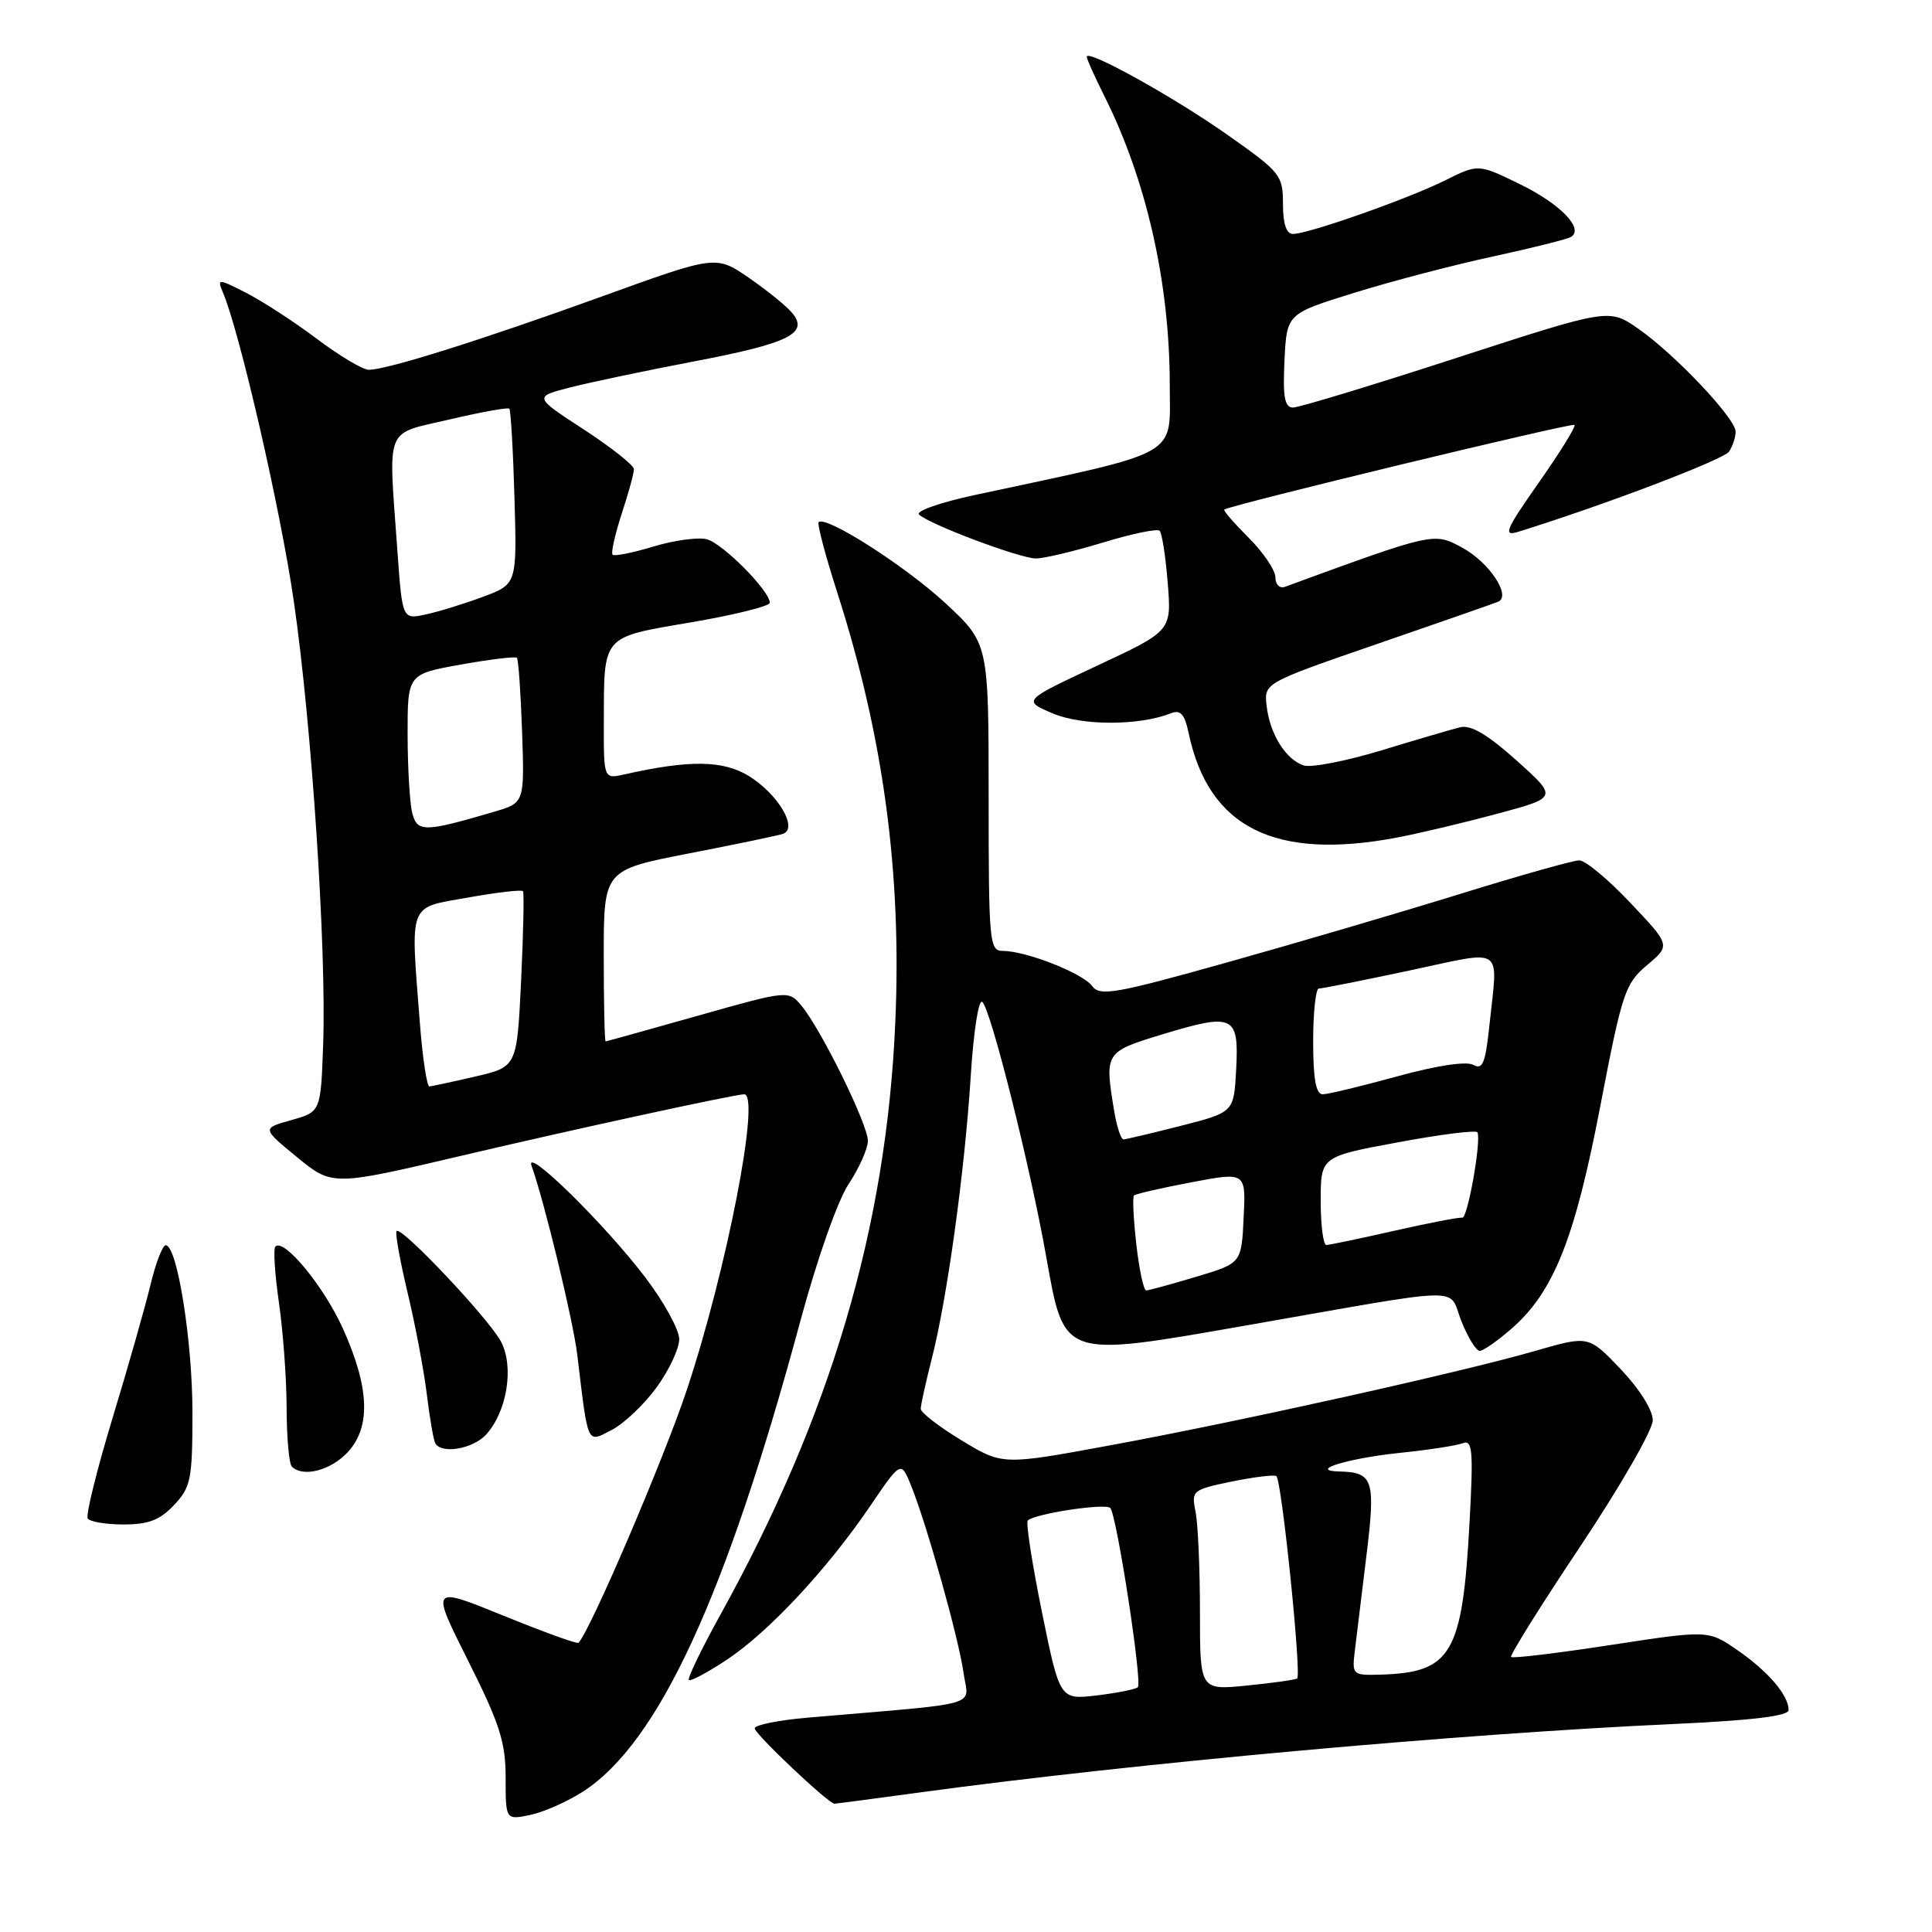 <?xml version="1.0" encoding="UTF-8" standalone="no"?>
<!DOCTYPE svg PUBLIC "-//W3C//DTD SVG 1.1//EN" "http://www.w3.org/Graphics/SVG/1.1/DTD/svg11.dtd" >
<svg xmlns="http://www.w3.org/2000/svg" xmlns:xlink="http://www.w3.org/1999/xlink" version="1.1" viewBox="0 0 256 256">
 <g >
 <path fill="currentColor"
d=" M 77.26 237.39 C 87.25 230.93 96.18 211.60 106.03 175.12 C 108.26 166.85 110.99 159.10 112.45 156.89 C 113.85 154.77 115.00 152.19 115.00 151.16 C 115.00 149.01 108.91 136.60 106.26 133.34 C 104.50 131.19 104.50 131.19 92.50 134.58 C 85.90 136.45 80.39 137.98 80.25 137.99 C 80.11 137.99 80.00 132.89 80.00 126.64 C 80.00 115.28 80.00 115.28 91.25 113.09 C 97.44 111.89 103.06 110.72 103.74 110.49 C 105.80 109.79 103.12 105.24 99.25 102.84 C 95.83 100.73 91.36 100.67 82.75 102.61 C 80.00 103.23 80.00 103.23 80.01 95.87 C 80.04 84.03 79.61 84.51 91.58 82.46 C 97.31 81.48 102.00 80.32 102.00 79.87 C 102.00 78.28 95.73 71.97 93.64 71.45 C 92.46 71.16 89.27 71.60 86.55 72.43 C 83.82 73.25 81.40 73.74 81.17 73.50 C 80.94 73.27 81.48 70.84 82.37 68.10 C 83.27 65.36 84.00 62.70 84.00 62.18 C 84.00 61.66 81.01 59.29 77.36 56.91 C 70.71 52.58 70.71 52.58 75.61 51.32 C 78.30 50.64 85.67 49.09 92.00 47.88 C 104.55 45.49 107.22 44.17 104.97 41.47 C 104.23 40.57 101.65 38.48 99.24 36.82 C 94.87 33.81 94.87 33.81 79.68 39.31 C 63.75 45.07 51.26 49.00 48.87 49.00 C 48.08 49.00 44.99 47.16 41.99 44.90 C 39.00 42.65 34.78 39.91 32.63 38.81 C 28.93 36.92 28.76 36.91 29.50 38.66 C 31.74 43.86 37.17 67.49 38.93 79.66 C 41.30 95.96 43.27 125.79 42.82 138.41 C 42.50 147.32 42.50 147.32 38.60 148.42 C 34.70 149.51 34.70 149.51 39.37 153.34 C 44.04 157.16 44.04 157.16 61.28 153.11 C 76.11 149.62 97.38 145.00 98.61 145.00 C 100.82 145.00 96.30 168.26 91.01 184.16 C 87.93 193.41 78.19 216.14 76.65 217.68 C 76.48 217.86 72.00 216.24 66.70 214.08 C 57.06 210.16 57.06 210.16 62.03 220.06 C 66.22 228.41 67.00 230.84 67.00 235.56 C 67.00 241.16 67.00 241.16 70.25 240.49 C 72.04 240.12 75.19 238.72 77.26 237.39 Z  M 121.72 237.53 C 150.08 233.66 193.21 229.74 221.75 228.44 C 232.17 227.96 237.00 227.38 237.00 226.59 C 237.00 224.64 234.32 221.50 230.26 218.68 C 226.37 215.99 226.37 215.99 213.49 217.96 C 206.40 219.05 200.44 219.77 200.23 219.56 C 200.02 219.36 204.16 212.74 209.43 204.85 C 214.69 196.96 219.00 189.47 219.00 188.20 C 219.00 186.84 217.24 184.04 214.75 181.42 C 210.50 176.96 210.50 176.96 203.50 178.98 C 193.79 181.79 164.35 188.34 147.17 191.50 C 132.84 194.15 132.84 194.15 127.42 190.86 C 124.44 189.06 122.00 187.17 122.00 186.68 C 122.00 186.19 122.65 183.25 123.44 180.14 C 125.50 172.10 127.82 155.29 128.62 142.70 C 129.01 136.54 129.68 132.28 130.17 132.77 C 131.34 133.94 136.46 154.36 138.61 166.41 C 141.06 180.09 140.57 179.92 165.35 175.59 C 195.01 170.40 191.80 170.46 193.64 175.06 C 194.51 177.23 195.60 179.00 196.07 179.00 C 196.54 179.00 198.46 177.65 200.34 176.01 C 205.89 171.14 208.69 164.08 212.06 146.50 C 214.94 131.51 215.33 130.34 218.25 127.88 C 221.36 125.26 221.36 125.26 216.03 119.63 C 213.11 116.53 210.06 114.00 209.27 114.00 C 208.48 114.00 201.46 115.98 193.67 118.39 C 185.87 120.81 171.93 124.91 162.69 127.50 C 147.64 131.72 145.75 132.04 144.69 130.63 C 143.41 128.93 135.93 126.00 132.87 126.00 C 131.10 126.00 131.00 124.88 131.00 105.61 C 131.00 85.22 131.00 85.22 125.20 79.86 C 119.87 74.94 109.40 68.26 108.47 69.19 C 108.26 69.41 109.37 73.62 110.95 78.54 C 117.06 97.58 119.50 115.68 118.63 135.50 C 117.45 162.63 110.10 187.50 95.45 213.97 C 92.94 218.51 91.06 222.40 91.28 222.61 C 91.49 222.82 93.75 221.62 96.30 219.93 C 101.85 216.25 109.61 207.93 115.26 199.62 C 119.38 193.56 119.38 193.56 120.70 196.79 C 122.77 201.87 127.03 217.07 127.67 221.64 C 128.31 226.26 130.72 225.56 107.00 227.60 C 103.15 227.93 100.00 228.57 100.00 229.01 C 100.00 229.76 109.78 239.00 110.57 239.00 C 110.77 239.00 115.78 238.34 121.72 237.53 Z  M 23.07 199.42 C 25.29 197.06 25.50 196.03 25.50 187.17 C 25.50 177.70 23.48 165.00 21.96 165.00 C 21.54 165.00 20.64 167.34 19.95 170.21 C 19.26 173.07 17.00 181.04 14.91 187.91 C 12.83 194.78 11.35 200.76 11.62 201.20 C 11.90 201.64 14.04 202.00 16.38 202.00 C 19.68 202.00 21.20 201.41 23.07 199.42 Z  M 46.04 192.46 C 49.16 189.14 48.98 183.93 45.46 176.09 C 42.96 170.51 37.64 164.03 36.49 165.17 C 36.20 165.46 36.41 168.81 36.96 172.60 C 37.51 176.40 37.97 182.69 37.98 186.58 C 37.99 190.48 38.30 193.97 38.67 194.33 C 40.13 195.79 43.78 194.86 46.04 192.46 Z  M 64.43 190.07 C 67.18 187.03 68.13 181.15 66.41 177.82 C 64.85 174.81 53.21 162.46 52.55 163.12 C 52.33 163.33 52.99 167.01 54.01 171.29 C 55.03 175.56 56.18 181.64 56.56 184.78 C 56.94 187.93 57.45 190.84 57.68 191.25 C 58.53 192.71 62.71 191.98 64.43 190.07 Z  M 87.02 183.81 C 88.66 181.55 90.00 178.69 90.00 177.45 C 90.00 176.21 88.01 172.57 85.57 169.35 C 80.21 162.26 69.42 151.68 70.44 154.50 C 72.14 159.24 75.93 174.91 76.49 179.50 C 77.96 191.71 77.72 191.20 81.07 189.47 C 82.70 188.62 85.38 186.08 87.02 183.81 Z  M 185.11 110.98 C 188.08 110.42 194.08 108.99 198.46 107.81 C 206.41 105.67 206.41 105.67 200.96 100.77 C 197.14 97.35 194.90 96.02 193.50 96.36 C 192.40 96.63 187.69 98.01 183.04 99.43 C 178.39 100.84 173.77 101.74 172.77 101.43 C 170.38 100.67 168.24 97.24 167.83 93.50 C 167.50 90.50 167.50 90.50 182.50 85.32 C 190.75 82.48 197.94 79.97 198.49 79.74 C 200.32 79.00 197.34 74.50 193.72 72.55 C 189.98 70.53 190.03 70.52 170.25 77.76 C 169.56 78.01 169.00 77.45 169.00 76.51 C 169.00 75.57 167.41 73.21 165.47 71.27 C 163.52 69.32 162.06 67.64 162.22 67.52 C 162.99 66.93 208.31 55.98 208.63 56.30 C 208.84 56.51 206.71 59.94 203.91 63.93 C 199.48 70.24 199.12 71.10 201.16 70.47 C 212.53 66.94 228.46 60.88 229.13 59.82 C 229.59 59.09 229.98 57.92 229.98 57.21 C 230.01 55.47 221.89 46.89 217.07 43.55 C 213.20 40.86 213.20 40.86 192.98 47.43 C 181.87 51.04 172.13 54.00 171.34 54.00 C 170.22 54.00 169.97 52.65 170.20 47.78 C 170.50 41.57 170.50 41.57 179.44 38.80 C 184.36 37.27 192.64 35.10 197.85 33.98 C 203.05 32.85 207.69 31.69 208.16 31.40 C 209.93 30.31 206.79 27.05 201.45 24.43 C 195.88 21.71 195.88 21.71 191.51 23.89 C 186.61 26.33 173.37 31.00 171.32 31.00 C 170.45 31.00 170.00 29.66 170.00 27.03 C 170.00 23.23 169.68 22.82 162.75 17.94 C 155.62 12.90 144.00 6.45 144.00 7.52 C 144.00 7.82 145.06 10.19 146.36 12.78 C 151.92 23.90 155.00 37.52 155.00 51.05 C 155.00 60.69 156.81 59.67 129.23 65.58 C 124.67 66.55 121.32 67.72 121.77 68.17 C 123.05 69.45 135.16 74.00 137.28 74.00 C 138.33 74.00 142.32 73.05 146.15 71.89 C 149.97 70.72 153.36 70.02 153.66 70.33 C 153.97 70.64 154.45 73.75 154.73 77.24 C 155.24 83.60 155.24 83.60 145.37 88.21 C 135.50 92.83 135.50 92.83 139.49 94.53 C 143.38 96.18 150.94 96.18 155.16 94.51 C 156.43 94.01 156.97 94.62 157.51 97.18 C 160.16 109.67 168.92 114.05 185.11 110.98 Z  M 55.65 135.75 C 54.38 119.32 53.98 120.36 62.01 118.93 C 65.86 118.24 69.14 117.86 69.30 118.09 C 69.46 118.31 69.35 123.64 69.05 129.93 C 68.50 141.36 68.50 141.36 63.00 142.64 C 59.98 143.34 57.23 143.93 56.90 143.96 C 56.57 143.98 56.01 140.29 55.65 135.75 Z  M 54.64 107.80 C 54.30 106.54 54.02 101.86 54.01 97.41 C 54.00 89.32 54.00 89.32 61.06 88.06 C 64.95 87.36 68.29 86.96 68.49 87.16 C 68.69 87.35 69.00 91.76 69.18 96.95 C 69.50 106.38 69.50 106.38 65.48 107.56 C 56.27 110.27 55.31 110.29 54.64 107.80 Z  M 52.65 72.89 C 51.46 56.13 50.86 57.63 59.57 55.58 C 63.73 54.60 67.29 53.96 67.48 54.15 C 67.68 54.34 67.99 59.65 68.17 65.95 C 68.50 77.40 68.50 77.40 64.00 79.08 C 61.52 80.00 58.11 81.06 56.40 81.42 C 53.31 82.09 53.31 82.09 52.65 72.89 Z  M 138.06 213.60 C 136.76 207.20 135.92 201.75 136.18 201.48 C 137.09 200.57 146.50 199.14 147.12 199.82 C 147.98 200.77 151.39 222.94 150.77 223.56 C 150.50 223.84 148.06 224.32 145.35 224.65 C 140.43 225.23 140.43 225.23 138.06 213.60 Z  M 159.00 213.61 C 159.00 207.91 158.74 201.94 158.42 200.34 C 157.85 197.51 157.99 197.40 163.17 196.32 C 166.10 195.72 168.78 195.39 169.12 195.59 C 169.82 196.00 172.48 221.89 171.88 222.40 C 171.67 222.58 168.69 223.00 165.25 223.34 C 159.00 223.97 159.00 223.97 159.00 213.61 Z  M 179.52 218.75 C 179.74 216.96 180.43 211.28 181.06 206.12 C 182.29 196.08 181.97 195.09 177.50 194.98 C 173.23 194.89 178.55 193.24 185.42 192.52 C 189.23 192.13 193.02 191.55 193.83 191.23 C 195.11 190.74 195.24 192.18 194.73 201.58 C 193.78 219.23 192.36 221.64 182.81 221.90 C 179.22 222.00 179.14 221.91 179.52 218.75 Z  M 150.57 164.89 C 150.19 161.54 150.05 158.62 150.26 158.41 C 150.47 158.20 153.89 157.41 157.87 156.66 C 165.09 155.29 165.09 155.29 164.79 161.34 C 164.50 167.39 164.50 167.39 158.50 169.18 C 155.20 170.17 152.22 170.98 151.88 170.99 C 151.54 170.99 150.95 168.25 150.57 164.89 Z  M 175.00 159.13 C 175.00 153.26 175.00 153.26 185.25 151.36 C 190.89 150.31 195.62 149.72 195.77 150.04 C 196.30 151.17 194.46 161.50 193.76 161.35 C 193.37 161.27 189.32 162.05 184.77 163.08 C 180.22 164.11 176.16 164.96 175.75 164.97 C 175.34 164.99 175.00 162.36 175.00 159.13 Z  M 147.64 147.25 C 146.35 139.42 146.37 139.39 154.11 137.03 C 163.46 134.20 164.18 134.54 163.80 141.68 C 163.50 147.38 163.50 147.38 156.50 149.17 C 152.65 150.15 149.22 150.96 148.88 150.98 C 148.54 150.99 147.98 149.31 147.64 147.25 Z  M 174.00 138.00 C 174.00 134.15 174.34 131.00 174.75 130.99 C 175.16 130.99 180.56 129.92 186.75 128.60 C 199.56 125.88 198.48 125.14 197.36 135.82 C 196.83 140.87 196.46 141.80 195.22 141.10 C 194.30 140.59 190.39 141.18 185.12 142.63 C 180.39 143.93 175.95 145.00 175.26 145.00 C 174.37 145.00 174.00 142.95 174.00 138.00 Z "/>
</g>
</svg>